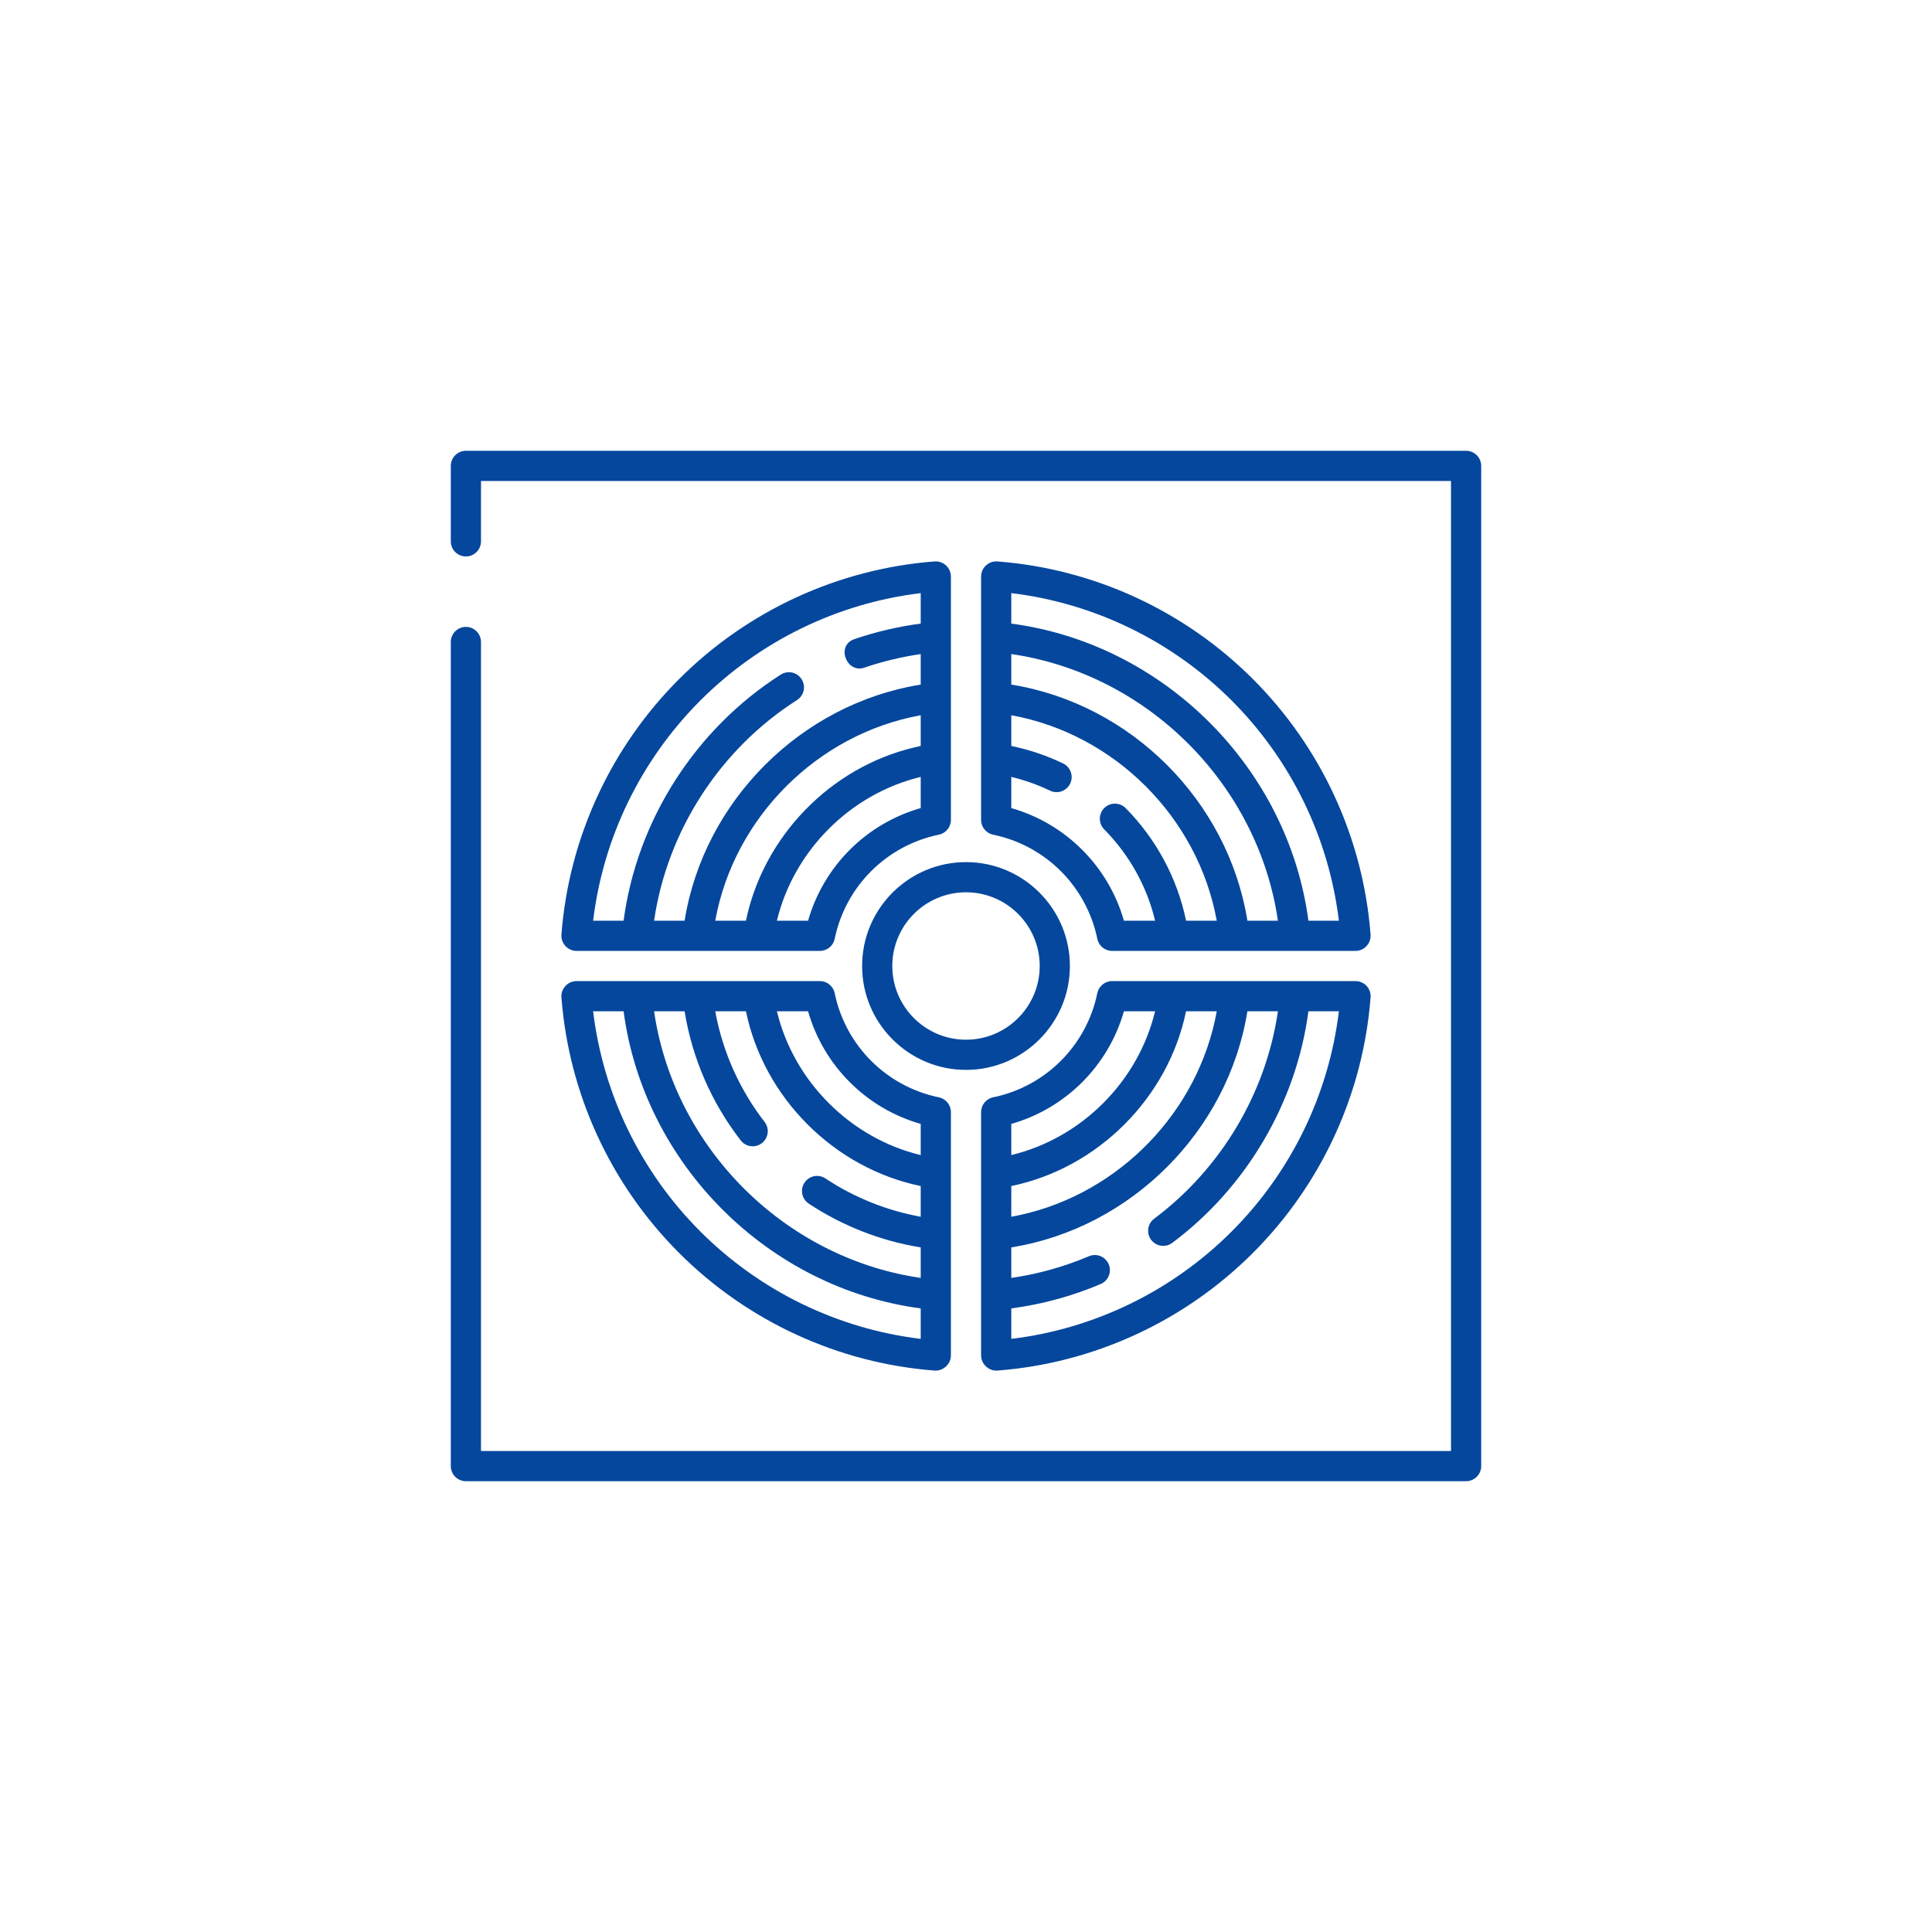 <svg width="150" height="150" viewBox="0 0 150 150" fill="none" xmlns="http://www.w3.org/2000/svg">
<path d="M113.828 35H36.172C35.525 35 35 35.525 35 36.172V42.031C35 42.679 35.525 43.203 36.172 43.203C36.819 43.203 37.344 42.679 37.344 42.031V37.344H112.656V112.656H37.344V49.844C37.344 49.196 36.819 48.672 36.172 48.672C35.525 48.672 35 49.196 35 49.844V113.828C35 114.475 35.525 115 36.172 115H113.828C114.475 115 115 114.475 115 113.828V36.172C115 35.525 114.475 35 113.828 35Z" fill="#05479D"/>
<path d="M77.433 43.589C76.762 43.538 76.172 44.084 76.172 44.758V63.657C76.172 64.213 76.562 64.692 77.107 64.805C81.18 65.645 84.355 68.82 85.196 72.893C85.308 73.438 85.787 73.828 86.343 73.828H105.243C105.916 73.828 106.462 73.238 106.411 72.567C105.84 65.09 102.596 58.043 97.277 52.724C91.957 47.404 84.91 44.16 77.433 43.589V43.589ZM78.905 50.842C89.316 52.529 97.702 61.045 99.217 71.484H96.848C95.352 62.188 87.812 54.648 78.516 53.152V50.783C78.646 50.802 78.775 50.821 78.905 50.842V50.842ZM78.516 62.739V60.319C79.552 60.567 80.562 60.924 81.523 61.387C82.106 61.667 82.807 61.422 83.087 60.839C83.368 60.256 83.123 59.556 82.539 59.275C81.262 58.66 79.904 58.202 78.516 57.916V55.531C86.538 56.987 93.013 63.462 94.469 71.484H92.085C91.411 68.188 89.76 65.134 87.396 62.742C86.941 62.282 86.199 62.278 85.739 62.733C85.278 63.188 85.274 63.93 85.729 64.39C87.662 66.345 89.045 68.809 89.682 71.484H87.261C86.052 67.254 82.746 63.948 78.516 62.739V62.739ZM101.585 71.484C100.016 59.628 90.372 49.984 78.516 48.416V46.05C84.963 46.828 90.996 49.758 95.619 54.381C100.242 59.004 103.172 65.037 103.95 71.484H101.585Z" fill="#05479D"/>
<path d="M72.567 43.589C65.09 44.16 58.043 47.404 52.724 52.724C47.404 58.043 44.16 65.09 43.589 72.567C43.538 73.238 44.084 73.828 44.758 73.828H63.657C64.213 73.828 64.692 73.438 64.805 72.893C65.645 68.82 68.82 65.645 72.893 64.804C73.438 64.692 73.828 64.213 73.828 63.657V44.757C73.828 44.083 73.238 43.539 72.567 43.589V43.589ZM70.976 58.031C64.477 59.579 59.267 64.94 57.916 71.484H55.531C56.987 63.462 63.462 56.987 71.484 55.531V57.916C71.315 57.955 71.145 57.993 70.976 58.031ZM54.381 54.381C59.004 49.757 65.037 46.828 71.484 46.05V48.415C69.736 48.646 68.008 49.05 66.339 49.621C64.871 50.123 65.736 52.305 67.098 51.838C68.522 51.351 69.995 50.999 71.484 50.783V53.152C62.188 54.648 54.648 62.188 53.152 71.484H50.783C51.805 64.487 55.914 58.157 61.88 54.352C62.426 54.004 62.586 53.279 62.238 52.734C61.89 52.188 61.165 52.028 60.62 52.376C53.99 56.604 49.448 63.691 48.416 71.484H46.05C46.828 65.037 49.757 59.004 54.381 54.381V54.381ZM62.739 71.484H60.319C61.63 66.035 66.035 61.63 71.484 60.319V62.739C67.254 63.948 63.948 67.254 62.739 71.484V71.484Z" fill="#05479D"/>
<path d="M106.102 76.547C105.88 76.308 105.569 76.172 105.243 76.172H86.343C85.787 76.172 85.308 76.562 85.196 77.107C84.355 81.18 81.18 84.355 77.107 85.196C76.562 85.308 76.172 85.787 76.172 86.343V105.243C76.172 105.903 76.778 106.462 77.433 106.411C84.91 105.84 91.957 102.596 97.276 97.277C102.596 91.957 105.84 84.91 106.411 77.433C106.436 77.108 106.324 76.787 106.102 76.547V76.547ZM94.323 79.246C92.611 86.948 86.284 93.059 78.516 94.469V92.084C85.238 90.697 90.697 85.238 92.084 78.516H94.469C94.425 78.76 94.377 79.003 94.323 79.246V79.246ZM87.261 78.516H89.68C88.371 83.965 83.964 88.37 78.516 89.68V87.261C82.746 86.052 86.052 82.746 87.261 78.516V78.516ZM95.619 95.619C90.996 100.243 84.963 103.172 78.516 103.95V101.585C80.899 101.271 83.247 100.631 85.459 99.691C86.054 99.437 86.332 98.749 86.079 98.154C85.825 97.558 85.137 97.28 84.542 97.534C82.617 98.352 80.585 98.918 78.516 99.218V96.848C87.812 95.352 95.352 87.812 96.848 78.516H99.218C98.29 84.892 94.772 90.765 89.611 94.618C89.093 95.005 88.986 95.74 89.374 96.258C89.761 96.777 90.495 96.883 91.014 96.496C96.76 92.206 100.643 85.629 101.585 78.516H103.95C103.172 84.963 100.243 90.996 95.619 95.619V95.619Z" fill="#05479D"/>
<path d="M64.804 77.107C64.692 76.562 64.213 76.172 63.657 76.172H44.757C44.084 76.172 43.538 76.762 43.589 77.433C44.16 84.91 47.404 91.957 52.723 97.276C58.042 102.596 65.09 105.84 72.567 106.411C73.222 106.462 73.828 105.902 73.828 105.242V86.343C73.828 85.787 73.437 85.308 72.893 85.196C68.82 84.355 65.645 81.18 64.804 77.107V77.107ZM71.316 99.192C60.81 97.591 52.309 89.033 50.783 78.516H53.152C53.736 82.155 55.252 85.632 57.512 88.543C57.909 89.055 58.645 89.147 59.156 88.751C59.667 88.354 59.76 87.618 59.363 87.106C57.418 84.6 56.099 81.636 55.53 78.516H57.916C59.303 85.238 64.762 90.697 71.484 92.084V94.468C68.851 93.991 66.315 92.974 64.086 91.493C63.547 91.135 62.819 91.282 62.461 91.821C62.103 92.361 62.25 93.088 62.789 93.446C65.4 95.179 68.39 96.348 71.484 96.848V99.217C71.428 99.209 71.372 99.201 71.316 99.192V99.192ZM71.484 87.261V89.681C66.035 88.37 61.63 83.965 60.319 78.516H62.739C63.948 82.746 67.254 86.052 71.484 87.261V87.261ZM71.484 103.95C65.037 103.172 59.004 100.242 54.381 95.619C49.757 90.996 46.828 84.963 46.05 78.516H48.416C49.984 90.372 59.628 100.016 71.484 101.585V103.95H71.484Z" fill="#05479D"/>
<path d="M66.934 75C66.934 79.448 70.552 83.066 75 83.066C79.448 83.066 83.066 79.448 83.066 75C83.066 70.552 79.448 66.934 75 66.934C70.552 66.934 66.934 70.552 66.934 75ZM80.723 75C80.723 78.156 78.156 80.723 75 80.723C71.844 80.723 69.277 78.156 69.277 75C69.277 71.844 71.844 69.277 75 69.277C78.156 69.277 80.723 71.844 80.723 75Z" fill="#05479D"/>
</svg>
